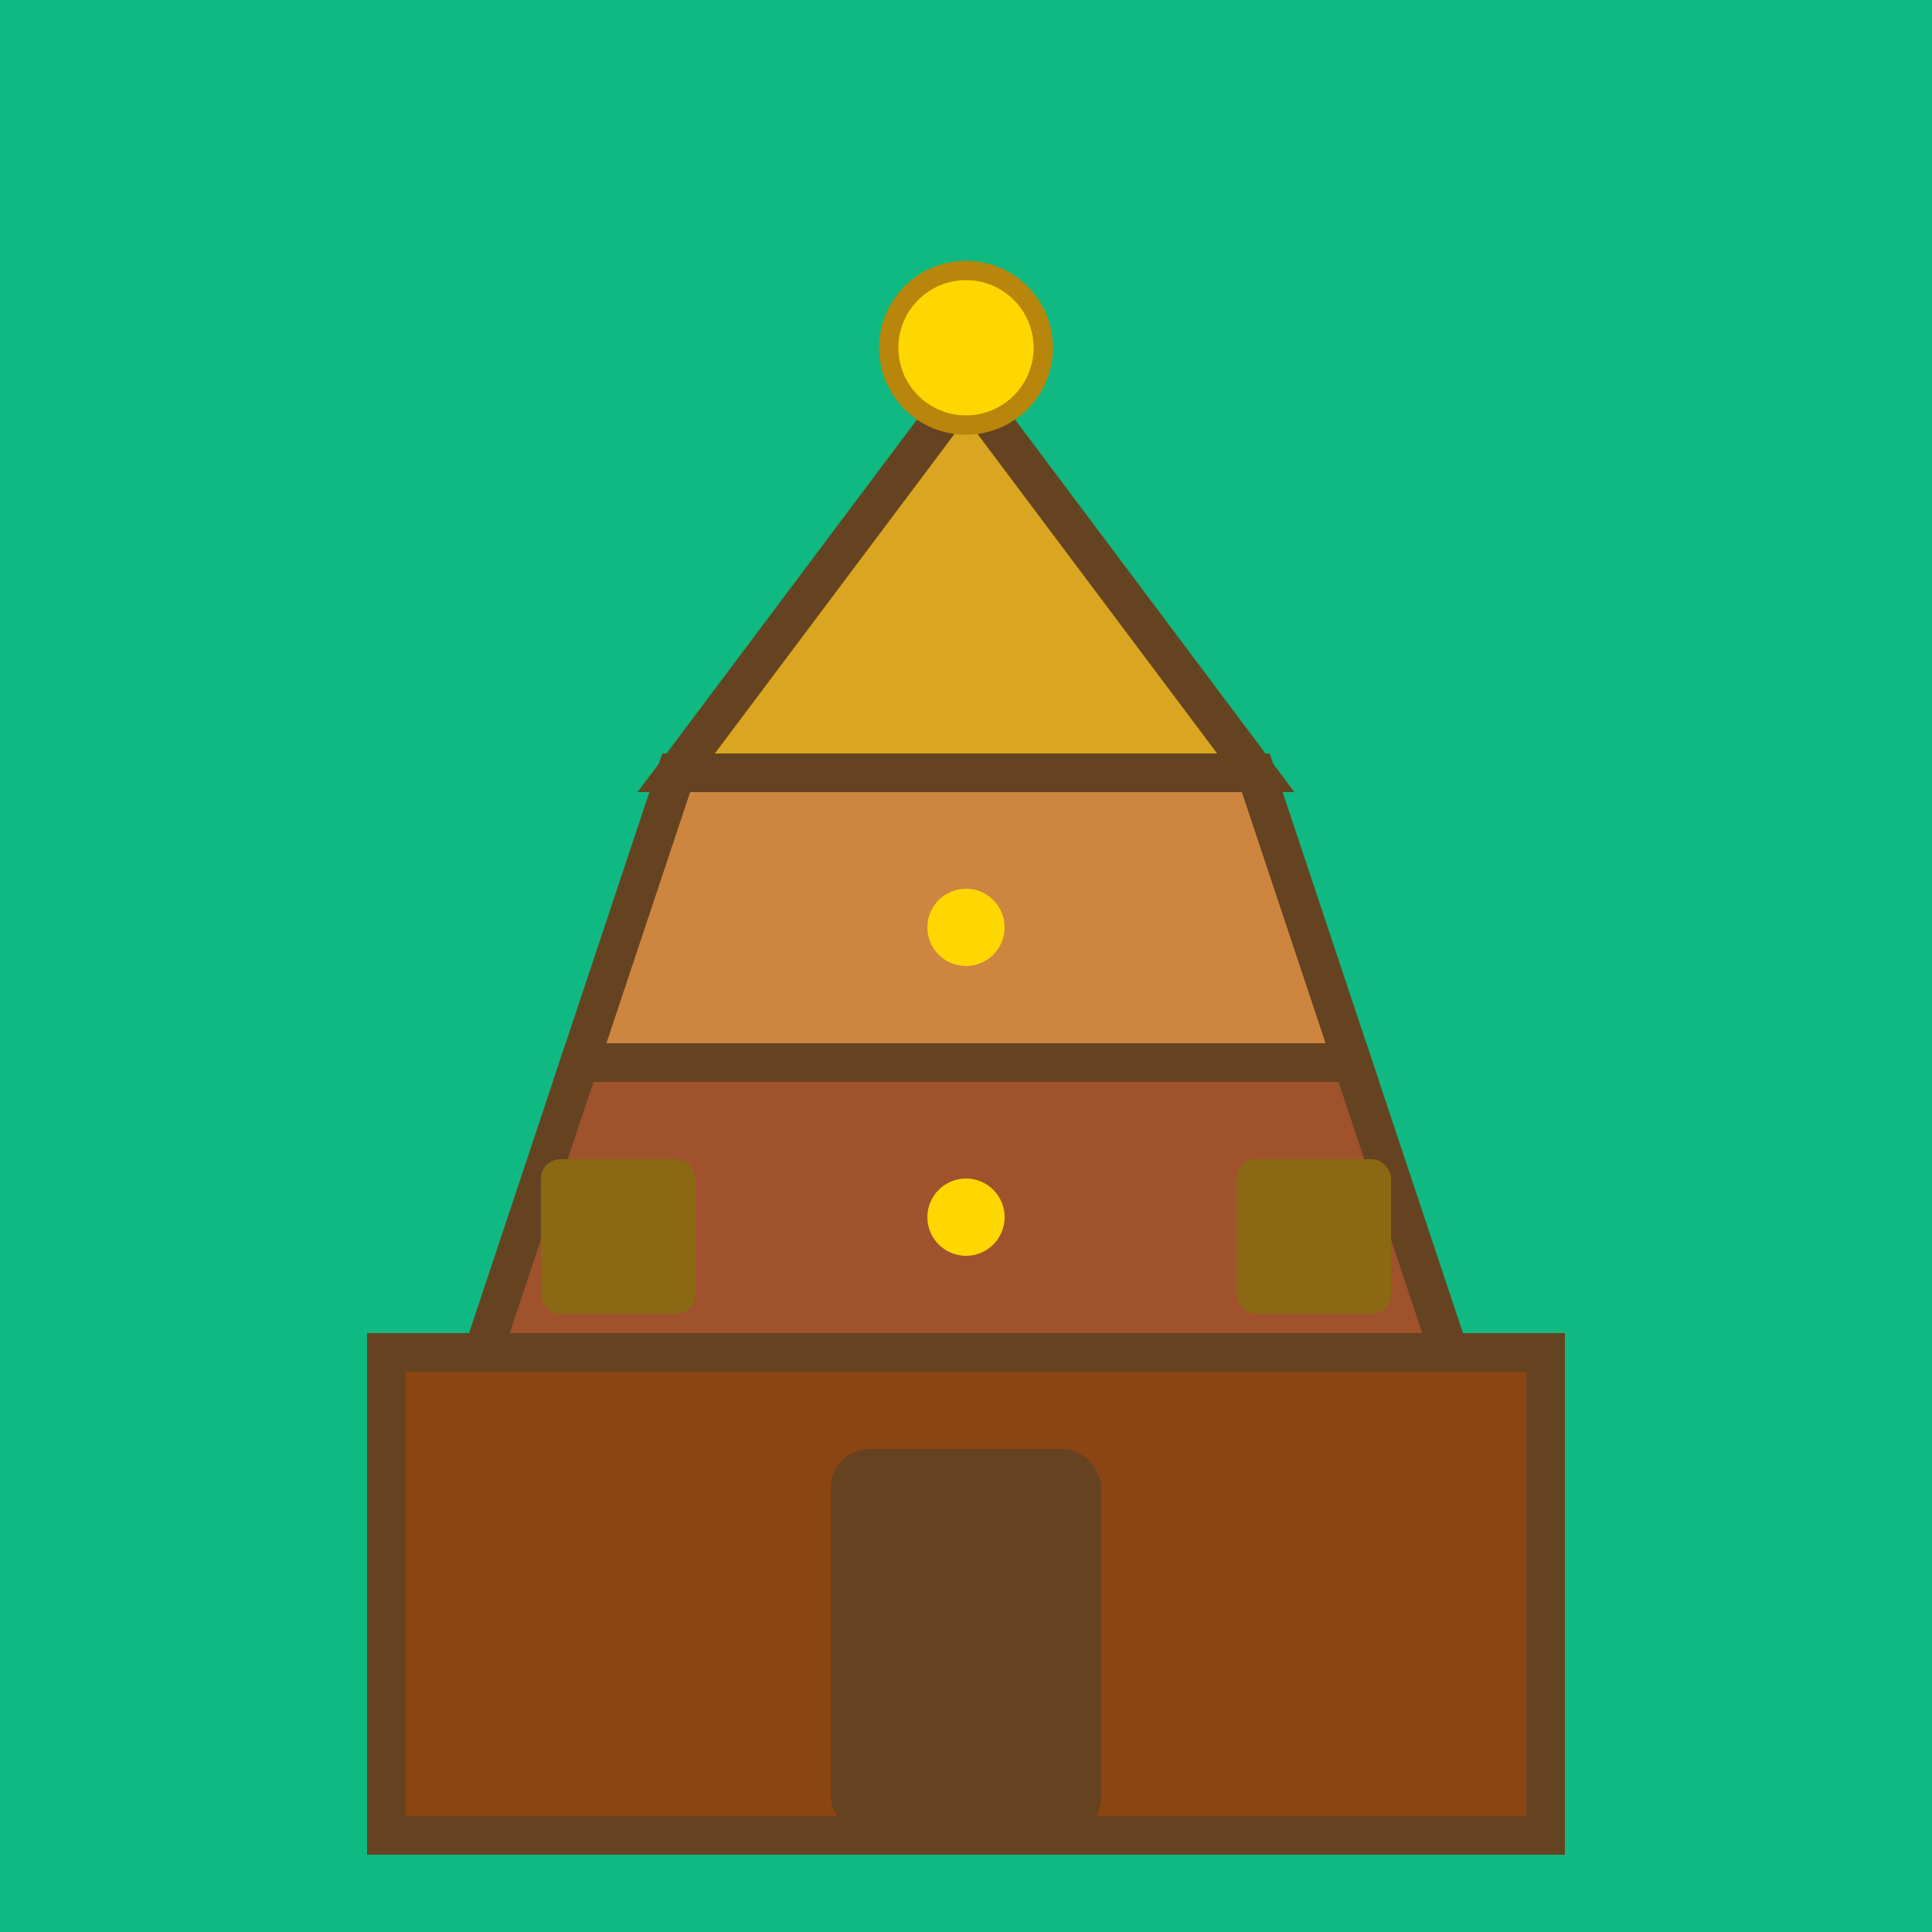 <svg xmlns="http://www.w3.org/2000/svg" viewBox="0 0 100 100">
  <!-- Background -->
  <rect width="100" height="100" fill="#10b981"/>
  
  <!-- Candi/Pura Base -->
  <rect x="20" y="70" width="60" height="25" fill="#8B4513" stroke="#654321" stroke-width="2"/>
  
  <!-- Candi Middle Layer -->
  <polygon points="25,70 75,70 70,55 30,55" fill="#A0522D" stroke="#654321" stroke-width="2"/>
  
  <!-- Candi Top Layer -->
  <polygon points="30,55 70,55 65,40 35,40" fill="#CD853F" stroke="#654321" stroke-width="2"/>
  
  <!-- Candi Peak -->
  <polygon points="35,40 65,40 50,20" fill="#DAA520" stroke="#654321" stroke-width="2"/>
  
  <!-- Ornament Top -->
  <circle cx="50" cy="18" r="4" fill="#FFD700" stroke="#B8860B" stroke-width="1"/>
  
  <!-- Door -->
  <rect x="43" y="75" width="14" height="20" rx="2" fill="#654321"/>
  
  <!-- Windows -->
  <rect x="28" y="60" width="8" height="8" rx="1" fill="#8B6914"/>
  <rect x="64" y="60" width="8" height="8" rx="1" fill="#8B6914"/>
  
  <!-- Decorative dots -->
  <circle cx="50" cy="48" r="2" fill="#FFD700"/>
  <circle cx="50" cy="63" r="2" fill="#FFD700"/>
</svg>

